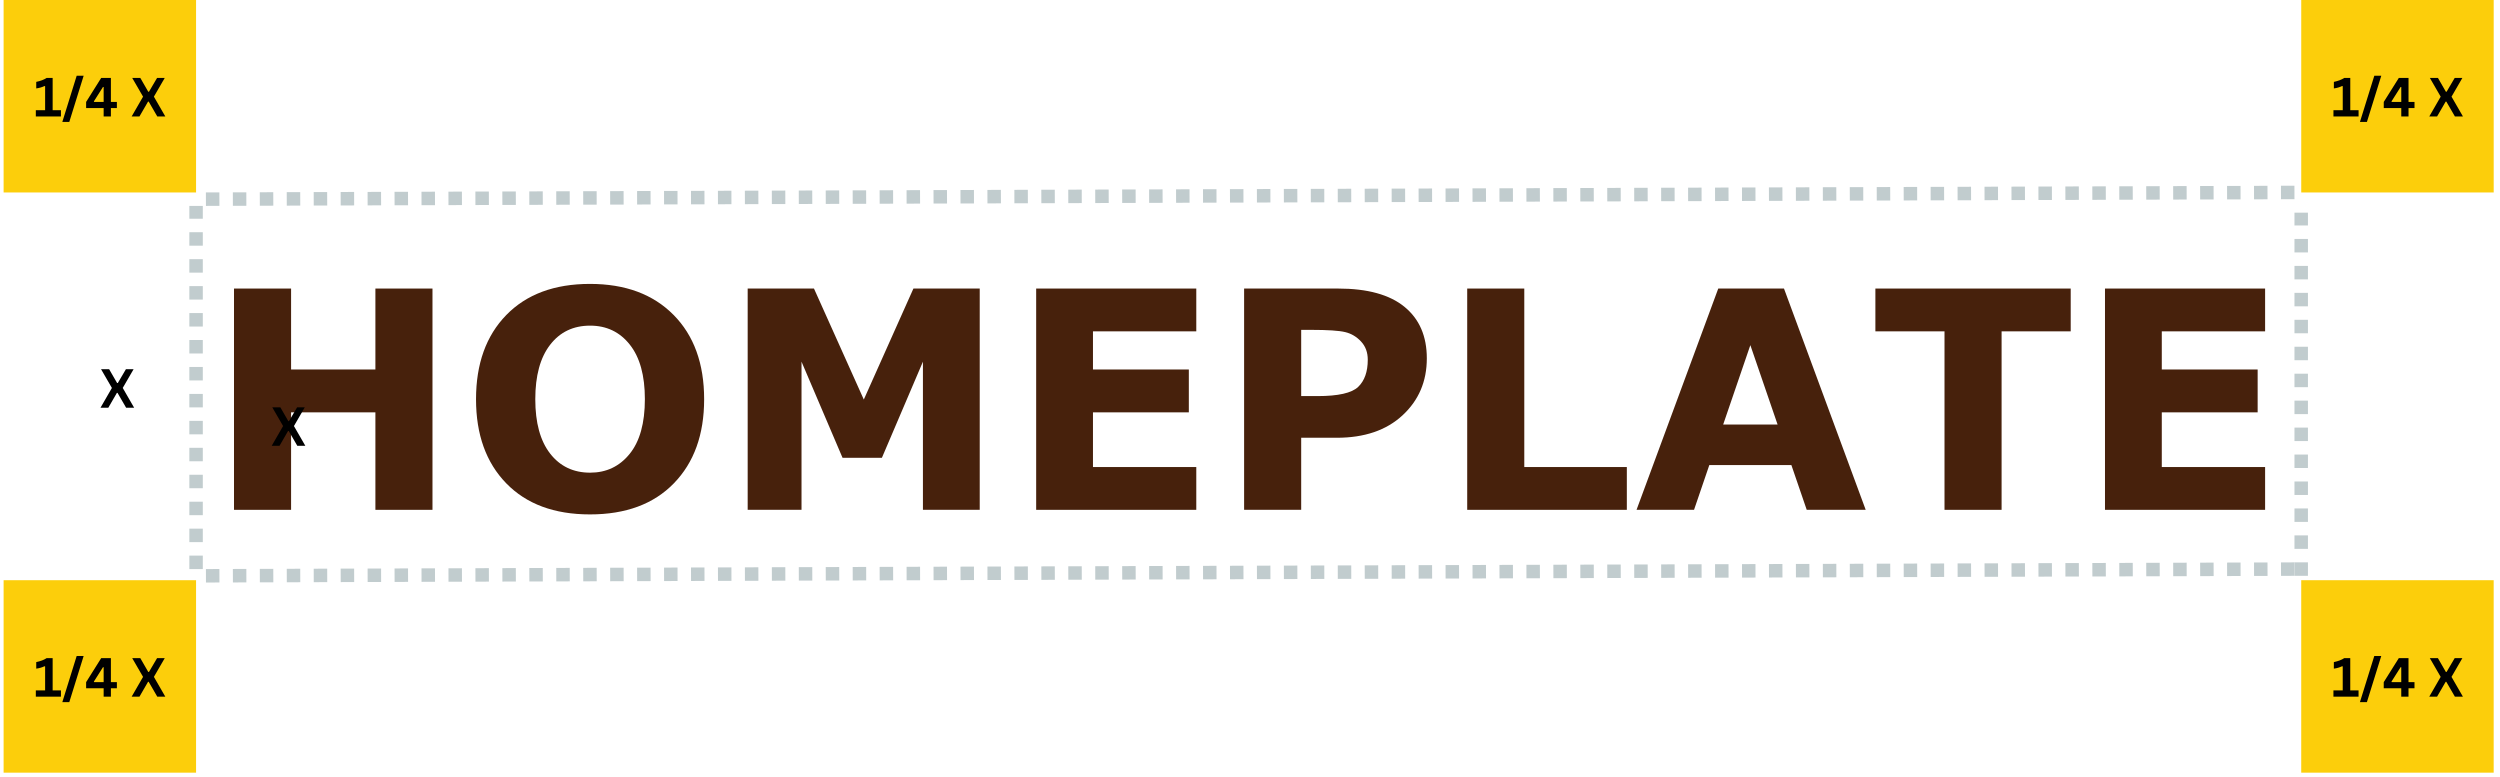 <svg xmlns="http://www.w3.org/2000/svg" xmlns:xlink="http://www.w3.org/1999/xlink" width="740" zoomAndPan="magnify" viewBox="0 0 555 172.5" height="230" preserveAspectRatio="xMidYMid meet" version="1.0"><defs><g/><clipPath id="f7181de22d"><path d="M 0.801 128.809 L 43.527 128.809 L 43.527 171.535 L 0.801 171.535 Z M 0.801 128.809 " clip-rule="nonzero"/></clipPath><clipPath id="804126a28e"><path d="M 0.801 0 L 43.527 0 L 43.527 42.727 L 0.801 42.727 Z M 0.801 0 " clip-rule="nonzero"/></clipPath><clipPath id="2bae02573f"><path d="M 510.871 128.809 L 553.598 128.809 L 553.598 171.535 L 510.871 171.535 Z M 510.871 128.809 " clip-rule="nonzero"/></clipPath><clipPath id="e040c27539"><path d="M 510.875 0 L 553.602 0 L 553.602 42.727 L 510.875 42.727 Z M 510.875 0 " clip-rule="nonzero"/></clipPath></defs><g fill="#47210c" fill-opacity="1"><g transform="translate(45.683, 113.183)"><g><path d="M 50.328 0 L 37.656 0 L 37.656 -21.641 L 18.938 -21.641 L 18.938 0 L 6.266 0 L 6.266 -49.125 L 18.938 -49.125 L 18.938 -31.156 L 37.656 -31.156 L 37.656 -49.125 L 50.328 -49.125 Z M 50.328 0 "/></g></g></g><g fill="#47210c" fill-opacity="1"><g transform="translate(102.272, 113.183)"><g><path d="M 28.703 1.016 C 20.785 1.016 14.586 -1.285 10.109 -5.891 C 5.641 -10.492 3.406 -16.711 3.406 -24.547 C 3.406 -32.422 5.645 -38.656 10.125 -43.25 C 14.613 -47.852 20.805 -50.156 28.703 -50.156 C 36.535 -50.156 42.719 -47.863 47.25 -43.281 C 51.781 -38.707 54.047 -32.461 54.047 -24.547 C 54.047 -16.711 51.805 -10.492 47.328 -5.891 C 42.859 -1.285 36.648 1.016 28.703 1.016 Z M 40.891 -24.578 C 40.891 -29.836 39.773 -33.867 37.547 -36.672 C 35.328 -39.484 32.391 -40.891 28.734 -40.891 C 24.992 -40.891 22.031 -39.469 19.844 -36.625 C 17.656 -33.789 16.562 -29.766 16.562 -24.547 C 16.562 -19.336 17.66 -15.316 19.859 -12.484 C 22.055 -9.66 25.016 -8.25 28.734 -8.25 C 32.328 -8.25 35.25 -9.633 37.5 -12.406 C 39.758 -15.176 40.891 -19.234 40.891 -24.578 Z M 40.891 -24.578 "/></g></g></g><g fill="#47210c" fill-opacity="1"><g transform="translate(159.718, 113.183)"><g><path d="M 57.781 0 L 45.172 0 L 45.172 -32.891 L 36.062 -11.547 L 27.328 -11.547 L 18.219 -32.891 L 18.219 0 L 6.266 0 L 6.266 -49.125 L 20.984 -49.125 L 32.047 -24.484 L 43.062 -49.125 L 57.781 -49.125 Z M 57.781 0 "/></g></g></g><g fill="#47210c" fill-opacity="1"><g transform="translate(223.764, 113.183)"><g><path d="M 41.812 0 L 6.266 0 L 6.266 -49.125 L 41.812 -49.125 L 41.812 -39.625 L 18.875 -39.625 L 18.875 -31.156 L 40.156 -31.156 L 40.156 -21.641 L 18.875 -21.641 L 18.875 -9.5 L 41.812 -9.5 Z M 41.812 0 "/></g></g></g><g fill="#47210c" fill-opacity="1"><g transform="translate(269.926, 113.183)"><g><path d="M 18.938 -16 L 18.938 0 L 6.266 0 L 6.266 -49.125 L 27.125 -49.125 C 33.656 -49.125 38.57 -47.77 41.875 -45.062 C 45.176 -42.363 46.828 -38.551 46.828 -33.625 C 46.828 -28.52 45.031 -24.305 41.438 -20.984 C 37.852 -17.66 32.984 -16 26.828 -16 Z M 18.938 -39.953 L 18.938 -25.25 L 22.562 -25.25 C 27.145 -25.25 30.148 -25.926 31.578 -27.281 C 33.004 -28.645 33.719 -30.66 33.719 -33.328 C 33.719 -34.953 33.223 -36.297 32.234 -37.359 C 31.242 -38.43 30.07 -39.129 28.719 -39.453 C 27.363 -39.785 24.832 -39.953 21.125 -39.953 Z M 18.938 -39.953 "/></g></g></g><g fill="#47210c" fill-opacity="1"><g transform="translate(319.454, 113.183)"><g><path d="M 41.703 0 L 6.266 0 L 6.266 -49.125 L 18.938 -49.125 L 18.938 -9.5 L 41.703 -9.5 Z M 41.703 0 "/></g></g></g><g fill="#47210c" fill-opacity="1"><g transform="translate(362.514, 113.183)"><g><path d="M 51.672 0 L 38.578 0 L 35.172 -9.938 L 16.953 -9.938 L 13.562 0 L 0.797 0 L 18.938 -49.125 L 33.531 -49.125 Z M 32.109 -18.938 L 26.062 -36.562 L 20.031 -18.938 Z M 32.109 -18.938 "/></g></g></g><g fill="#47210c" fill-opacity="1"><g transform="translate(414.978, 113.183)"><g><path d="M 44.719 -39.625 L 29.375 -39.625 L 29.375 0 L 16.703 0 L 16.703 -39.625 L 1.359 -39.625 L 1.359 -49.125 L 44.719 -49.125 Z M 44.719 -39.625 "/></g></g></g><g fill="#47210c" fill-opacity="1"><g transform="translate(461.041, 113.183)"><g><path d="M 41.812 0 L 6.266 0 L 6.266 -49.125 L 41.812 -49.125 L 41.812 -39.625 L 18.875 -39.625 L 18.875 -31.156 L 40.156 -31.156 L 40.156 -21.641 L 18.875 -21.641 L 18.875 -9.5 L 41.812 -9.5 Z M 41.812 0 "/></g></g></g><g fill="#000000" fill-opacity="1"><g transform="translate(60.176, 98.972)"><g><path d="M 1.875 0 L 0.141 0 L 2.672 -4.391 L 0.266 -8.547 L 2.062 -8.547 L 3.828 -5.484 L 3.984 -5.484 L 5.781 -8.547 L 7.484 -8.547 L 5.078 -4.391 L 7.609 0 L 5.828 0 L 3.922 -3.297 L 3.781 -3.297 Z M 1.875 0 "/></g></g></g><g clip-path="url(#f7181de22d)"><path fill="#fcce0b" d="M 0.801 128.809 L 43.527 128.809 L 43.527 171.535 L 0.801 171.535 Z M 0.801 128.809 " fill-opacity="1" fill-rule="nonzero"/></g><g fill="#000000" fill-opacity="1"><g transform="translate(7.5, 154.658)"><g><path d="M 0.453 0 L 0.453 -1.391 L 2.516 -1.391 L 2.516 -6.719 L 2.375 -6.75 C 2.082 -6.613 1.797 -6.504 1.516 -6.422 C 1.234 -6.336 0.91 -6.27 0.547 -6.219 L 0.547 -7.672 C 1.492 -7.867 2.258 -8.16 2.844 -8.547 L 4.188 -8.547 L 4.188 -1.391 L 6.031 -1.391 L 6.031 0 Z M 0.453 0 "/></g></g><g transform="translate(13.804, 154.658)"><g><path d="M 1.578 1.219 L 0.031 1.219 L 3.219 -9.031 L 4.766 -9.031 Z M 1.578 1.219 "/></g></g><g transform="translate(18.822, 154.658)"><g><path d="M 5.797 0 L 4.188 0 L 4.188 -1.859 L 0.297 -1.859 L 0.297 -3.219 L 3.641 -8.547 L 5.797 -8.547 L 5.797 -3.219 L 7.125 -3.219 L 7.125 -1.859 L 5.797 -1.859 Z M 2.016 -3.344 L 2.078 -3.219 L 4.188 -3.219 L 4.188 -6.531 L 4.047 -6.547 Z M 2.016 -3.344 "/></g></g><g transform="translate(26.265, 154.658)"><g/></g><g transform="translate(29.087, 154.658)"><g><path d="M 1.875 0 L 0.141 0 L 2.672 -4.391 L 0.266 -8.547 L 2.062 -8.547 L 3.828 -5.484 L 3.984 -5.484 L 5.781 -8.547 L 7.484 -8.547 L 5.078 -4.391 L 7.609 0 L 5.828 0 L 3.922 -3.297 L 3.781 -3.297 Z M 1.875 0 "/></g></g></g><path fill="#c1ccce" d="M 42.035 126.336 L 42.035 123.344 L 45.023 123.344 L 45.023 126.336 M 42.035 120.352 L 42.035 117.359 L 45.023 117.359 L 45.023 120.352 M 42.035 114.371 L 42.035 111.379 L 45.023 111.379 L 45.023 114.371 M 42.035 108.387 L 42.035 105.395 L 45.023 105.395 L 45.023 108.387 M 42.035 102.402 L 42.035 99.414 L 45.023 99.414 L 45.023 102.402 M 42.035 96.422 L 42.035 93.43 L 45.023 93.43 L 45.023 96.422 M 42.035 90.438 L 42.035 87.449 L 45.023 87.449 L 45.023 90.438 M 42.035 84.457 L 42.035 81.465 L 45.023 81.465 L 45.023 84.457 M 42.035 78.473 L 42.035 75.48 L 45.023 75.48 L 45.023 78.473 M 42.035 72.492 L 42.035 69.5 L 45.023 69.5 L 45.023 72.492 M 42.035 66.508 L 42.035 63.516 L 45.023 63.516 L 45.023 66.508 M 42.035 60.527 L 42.035 57.535 L 45.023 57.535 L 45.023 60.527 M 42.035 54.543 L 42.035 51.551 L 45.023 51.551 L 45.023 54.543 M 42.035 48.559 L 42.035 45.715 L 45.023 45.715 L 45.023 48.559 " fill-opacity="1" fill-rule="nonzero"/><path fill="#c1ccce" d="M 509.375 127.832 L 506.387 127.844 L 506.375 124.852 L 509.367 124.844 M 503.395 127.852 L 500.402 127.863 L 500.395 124.871 L 503.383 124.863 M 497.41 127.871 L 494.418 127.883 L 494.41 124.891 L 497.402 124.879 M 491.43 127.891 L 488.438 127.902 L 488.426 124.91 L 491.418 124.898 M 485.445 127.91 L 482.453 127.922 L 482.445 124.93 L 485.438 124.918 M 479.465 127.93 L 476.473 127.938 L 476.461 124.949 L 479.453 124.938 M 473.48 127.949 L 470.488 127.957 L 470.48 124.969 L 473.473 124.957 M 467.496 127.969 L 464.508 127.977 L 464.496 124.984 L 467.488 124.977 M 461.516 127.988 L 458.523 127.996 L 458.516 125.004 L 461.504 124.996 M 455.531 128.008 L 452.543 128.016 L 452.531 125.023 L 455.523 125.016 M 449.551 128.027 L 446.559 128.035 L 446.551 125.043 L 449.539 125.035 M 443.566 128.043 L 440.578 128.055 L 440.566 125.062 L 443.559 125.055 M 437.586 128.062 L 434.594 128.074 L 434.586 125.082 L 437.574 125.074 M 431.602 128.082 L 428.609 128.094 L 428.602 125.102 L 431.594 125.094 M 425.621 128.102 L 422.629 128.113 L 422.617 125.121 L 425.609 125.109 M 419.637 128.121 L 416.645 128.133 L 416.637 125.141 L 419.629 125.129 M 413.656 128.141 L 410.664 128.152 L 410.652 125.16 L 413.645 125.148 M 407.672 128.16 L 404.68 128.168 L 404.672 125.18 L 407.664 125.168 M 401.688 128.18 L 398.699 128.188 L 398.688 125.199 L 401.68 125.188 M 395.707 128.199 L 392.715 128.207 L 392.707 125.219 L 395.695 125.207 M 389.723 128.219 L 386.734 128.227 L 386.723 125.234 L 389.715 125.227 M 383.742 128.238 L 380.75 128.246 L 380.742 125.254 L 383.73 125.246 M 377.758 128.258 L 374.766 128.266 L 374.758 125.273 L 377.75 125.266 M 371.777 128.273 L 368.785 128.285 L 368.773 125.293 L 371.766 125.285 M 365.793 128.293 L 362.801 128.305 L 362.793 125.312 L 365.785 125.305 M 359.812 128.312 L 356.82 128.324 L 356.809 125.332 L 359.801 125.324 M 353.828 128.332 L 350.836 128.344 L 350.828 125.352 L 353.82 125.34 M 347.844 128.352 L 344.855 128.363 L 344.844 125.371 L 347.836 125.359 M 341.863 128.371 L 338.871 128.383 L 338.863 125.391 L 341.852 125.379 M 335.879 128.391 L 332.891 128.398 L 332.879 125.41 L 335.871 125.398 M 329.898 128.41 L 326.906 128.418 L 326.898 125.43 L 329.887 125.418 M 323.914 128.43 L 320.922 128.438 L 320.914 125.449 L 323.906 125.438 M 317.934 128.449 L 314.941 128.457 L 314.93 125.465 L 317.922 125.457 M 311.949 128.469 L 308.957 128.477 L 308.949 125.484 L 311.941 125.477 M 305.969 128.488 L 302.977 128.496 L 302.965 125.504 L 305.957 125.496 M 299.984 128.504 L 296.992 128.516 L 296.984 125.523 L 299.977 125.516 M 294 128.523 L 291.012 128.535 L 291 125.543 L 293.992 125.535 M 288.02 128.543 L 285.027 128.555 L 285.02 125.562 L 288.008 125.555 M 282.035 128.562 L 279.047 128.574 L 279.035 125.582 L 282.027 125.57 M 276.055 128.582 L 273.062 128.594 L 273.055 125.602 L 276.043 125.59 M 270.07 128.602 L 267.078 128.613 L 267.07 125.621 L 270.062 125.609 M 264.09 128.621 L 261.098 128.629 L 261.086 125.641 L 264.078 125.629 M 258.105 128.641 L 255.113 128.648 L 255.105 125.66 L 258.098 125.648 M 252.125 128.66 L 249.133 128.668 L 249.121 125.68 L 252.113 125.668 M 246.141 128.68 L 243.148 128.688 L 243.141 125.695 L 246.133 125.688 M 240.156 128.699 L 237.168 128.707 L 237.156 125.715 L 240.148 125.707 M 234.176 128.719 L 231.184 128.727 L 231.176 125.734 L 234.164 125.727 M 228.191 128.738 L 225.203 128.746 L 225.191 125.754 L 228.184 125.746 M 222.211 128.754 L 219.219 128.766 L 219.211 125.773 L 222.199 125.766 M 216.227 128.773 L 213.238 128.785 L 213.227 125.793 L 216.219 125.785 M 210.246 128.793 L 207.254 128.805 L 207.242 125.812 L 210.234 125.801 M 204.262 128.812 L 201.27 128.824 L 201.262 125.832 L 204.254 125.82 M 198.281 128.832 L 195.289 128.844 L 195.277 125.852 L 198.27 125.84 M 192.297 128.852 L 189.305 128.859 L 189.297 125.871 L 192.289 125.859 M 186.316 128.871 L 183.324 128.879 L 183.312 125.891 L 186.305 125.879 M 180.332 128.891 L 177.34 128.898 L 177.332 125.91 L 180.324 125.898 M 174.348 128.91 L 171.359 128.918 L 171.348 125.926 L 174.34 125.918 M 168.367 128.93 L 165.375 128.938 L 165.367 125.945 L 168.355 125.938 M 162.383 128.949 L 159.395 128.957 L 159.383 125.965 L 162.375 125.957 M 156.402 128.969 L 153.41 128.977 L 153.402 125.984 L 156.391 125.977 M 150.418 128.984 L 147.426 128.996 L 147.418 126.004 L 150.41 125.996 M 144.438 129.004 L 141.445 129.016 L 141.434 126.023 L 144.426 126.016 M 138.453 129.023 L 135.461 129.035 L 135.453 126.043 L 138.445 126.031 M 132.473 129.043 L 129.48 129.055 L 129.469 126.062 L 132.461 126.051 M 126.488 129.062 L 123.496 129.074 L 123.488 126.082 L 126.48 126.07 M 120.504 129.082 L 117.516 129.09 L 117.504 126.102 L 120.496 126.09 M 114.523 129.102 L 111.531 129.109 L 111.523 126.121 L 114.512 126.109 M 108.539 129.121 L 105.551 129.129 L 105.539 126.141 L 108.531 126.129 M 102.559 129.141 L 99.566 129.148 L 99.559 126.156 L 102.547 126.148 M 96.574 129.16 L 93.582 129.168 L 93.574 126.176 L 96.566 126.168 M 90.594 129.18 L 87.602 129.188 L 87.59 126.195 L 90.582 126.188 M 84.609 129.199 L 81.617 129.207 L 81.609 126.215 L 84.602 126.207 M 78.629 129.215 L 75.637 129.227 L 75.625 126.234 L 78.617 126.227 M 72.645 129.234 L 69.652 129.246 L 69.645 126.254 L 72.637 126.246 M 66.66 129.254 L 63.672 129.266 L 63.66 126.273 L 66.652 126.262 M 60.68 129.273 L 57.688 129.285 L 57.68 126.293 L 60.668 126.281 M 54.695 129.293 L 51.707 129.305 L 51.695 126.312 L 54.688 126.301 M 48.715 129.312 L 45.723 129.32 L 45.715 126.332 L 48.703 126.32 " fill-opacity="1" fill-rule="nonzero"/><path fill="#c1ccce" d="M 509.371 127.832 L 509.371 124.84 L 512.363 124.84 L 512.363 127.832 M 509.371 121.848 L 509.371 118.855 L 512.363 118.855 L 512.363 121.848 M 509.371 115.863 L 509.371 112.875 L 512.363 112.875 L 512.363 115.863 M 509.371 109.883 L 509.371 106.891 L 512.363 106.891 L 512.363 109.883 M 509.371 103.898 L 509.371 100.91 L 512.363 100.91 L 512.363 103.898 M 509.371 97.918 L 509.371 94.926 L 512.363 94.926 L 512.363 97.918 M 509.371 91.934 L 509.371 88.941 L 512.363 88.941 L 512.363 91.934 M 509.371 85.953 L 509.371 82.961 L 512.363 82.961 L 512.363 85.953 M 509.371 79.969 L 509.371 76.977 L 512.363 76.977 L 512.363 79.969 M 509.371 73.988 L 509.371 70.996 L 512.363 70.996 L 512.363 73.988 M 509.371 68.004 L 509.371 65.012 L 512.363 65.012 L 512.363 68.004 M 509.371 62.02 L 509.371 59.031 L 512.363 59.031 L 512.363 62.02 M 509.371 56.039 L 509.371 53.047 L 512.363 53.047 L 512.363 56.039 M 509.371 50.055 L 509.371 47.211 L 512.363 47.211 L 512.363 50.055 " fill-opacity="1" fill-rule="nonzero"/><path fill="#c1ccce" d="M 509.371 44.223 L 506.379 44.23 L 506.371 41.238 L 509.363 41.23 M 503.391 44.242 L 500.398 44.25 L 500.387 41.258 L 503.379 41.25 M 497.406 44.262 L 494.414 44.27 L 494.406 41.277 L 497.398 41.27 M 491.422 44.281 L 488.434 44.289 L 488.422 41.297 L 491.414 41.289 M 485.441 44.297 L 482.449 44.309 L 482.441 41.316 L 485.43 41.309 M 479.457 44.316 L 476.469 44.328 L 476.457 41.336 L 479.449 41.328 M 473.477 44.336 L 470.484 44.348 L 470.477 41.355 L 473.465 41.344 M 467.492 44.355 L 464.5 44.367 L 464.492 41.375 L 467.484 41.363 M 461.512 44.375 L 458.52 44.387 L 458.508 41.395 L 461.5 41.383 M 455.527 44.395 L 452.535 44.402 L 452.527 41.414 L 455.52 41.402 M 449.547 44.414 L 446.555 44.422 L 446.543 41.434 L 449.535 41.422 M 443.562 44.434 L 440.57 44.441 L 440.562 41.453 L 443.555 41.441 M 437.582 44.453 L 434.59 44.461 L 434.578 41.469 L 437.57 41.461 M 431.598 44.473 L 428.605 44.48 L 428.598 41.488 L 431.586 41.48 M 425.613 44.492 L 422.625 44.5 L 422.613 41.508 L 425.605 41.5 M 419.633 44.512 L 416.641 44.52 L 416.633 41.527 L 419.621 41.52 M 413.648 44.527 L 410.66 44.539 L 410.648 41.547 L 413.641 41.539 M 407.668 44.547 L 404.676 44.559 L 404.668 41.566 L 407.656 41.559 M 401.684 44.566 L 398.691 44.578 L 398.684 41.586 L 401.676 41.578 M 395.703 44.586 L 392.711 44.598 L 392.699 41.605 L 395.691 41.594 M 389.719 44.605 L 386.727 44.617 L 386.719 41.625 L 389.711 41.613 M 383.738 44.625 L 380.746 44.633 L 380.734 41.645 L 383.727 41.633 M 377.754 44.645 L 374.762 44.652 L 374.754 41.664 L 377.746 41.652 M 371.77 44.664 L 368.781 44.672 L 368.77 41.684 L 371.762 41.672 M 365.789 44.684 L 362.797 44.691 L 362.789 41.699 L 365.777 41.691 M 359.805 44.703 L 356.816 44.711 L 356.805 41.719 L 359.797 41.711 M 353.824 44.723 L 350.832 44.73 L 350.824 41.738 L 353.812 41.73 M 347.84 44.742 L 344.848 44.75 L 344.84 41.758 L 347.832 41.75 M 341.859 44.758 L 338.867 44.77 L 338.855 41.777 L 341.848 41.77 M 335.875 44.777 L 332.883 44.789 L 332.875 41.797 L 335.867 41.789 M 329.895 44.797 L 326.902 44.809 L 326.891 41.816 L 329.883 41.809 M 323.91 44.816 L 320.918 44.828 L 320.91 41.836 L 323.902 41.824 M 317.926 44.836 L 314.938 44.848 L 314.926 41.855 L 317.918 41.844 M 311.945 44.855 L 308.953 44.863 L 308.945 41.875 L 311.934 41.863 M 305.961 44.875 L 302.973 44.883 L 302.961 41.895 L 305.953 41.883 M 299.98 44.895 L 296.988 44.902 L 296.98 41.914 L 299.969 41.902 M 293.996 44.914 L 291.004 44.922 L 290.996 41.93 L 293.988 41.922 M 288.016 44.934 L 285.023 44.941 L 285.012 41.949 L 288.004 41.941 M 282.031 44.953 L 279.039 44.961 L 279.031 41.969 L 282.023 41.961 M 276.051 44.973 L 273.059 44.98 L 273.047 41.988 L 276.039 41.98 M 270.066 44.988 L 267.074 45 L 267.066 42.008 L 270.059 42 M 264.082 45.008 L 261.094 45.02 L 261.082 42.027 L 264.074 42.02 M 258.102 45.027 L 255.109 45.039 L 255.102 42.047 L 258.09 42.039 M 252.117 45.047 L 249.129 45.059 L 249.117 42.066 L 252.109 42.055 M 246.137 45.066 L 243.145 45.078 L 243.137 42.086 L 246.125 42.074 M 240.152 45.086 L 237.16 45.098 L 237.152 42.105 L 240.145 42.094 M 234.172 45.105 L 231.18 45.113 L 231.168 42.125 L 234.16 42.113 M 228.188 45.125 L 225.195 45.133 L 225.188 42.145 L 228.18 42.133 M 222.207 45.145 L 219.215 45.152 L 219.203 42.16 L 222.195 42.152 M 216.223 45.164 L 213.23 45.172 L 213.223 42.18 L 216.215 42.172 M 210.242 45.184 L 207.25 45.191 L 207.238 42.199 L 210.23 42.191 M 204.258 45.203 L 201.266 45.211 L 201.258 42.219 L 204.246 42.211 M 198.273 45.219 L 195.285 45.23 L 195.273 42.238 L 198.266 42.23 M 192.293 45.238 L 189.301 45.25 L 189.293 42.258 L 192.281 42.25 M 186.309 45.258 L 183.32 45.27 L 183.309 42.277 L 186.301 42.27 M 180.328 45.277 L 177.336 45.289 L 177.328 42.297 L 180.316 42.285 M 174.344 45.297 L 171.352 45.309 L 171.344 42.316 L 174.336 42.305 M 168.363 45.316 L 165.371 45.328 L 165.359 42.336 L 168.352 42.324 M 162.379 45.336 L 159.387 45.344 L 159.379 42.355 L 162.371 42.344 M 156.398 45.355 L 153.406 45.363 L 153.395 42.375 L 156.387 42.363 M 150.414 45.375 L 147.422 45.383 L 147.414 42.391 L 150.406 42.383 M 144.43 45.395 L 141.441 45.402 L 141.43 42.41 L 144.422 42.402 M 138.449 45.414 L 135.457 45.422 L 135.449 42.43 L 138.438 42.422 M 132.465 45.434 L 129.477 45.441 L 129.465 42.449 L 132.457 42.441 M 126.484 45.449 L 123.492 45.461 L 123.484 42.469 L 126.473 42.461 M 120.5 45.469 L 117.508 45.48 L 117.5 42.488 L 120.492 42.48 M 114.52 45.488 L 111.527 45.5 L 111.516 42.508 L 114.508 42.5 M 108.535 45.508 L 105.543 45.52 L 105.535 42.527 L 108.527 42.516 M 102.555 45.527 L 99.562 45.539 L 99.551 42.547 L 102.543 42.535 M 96.57 45.547 L 93.578 45.559 L 93.57 42.566 L 96.562 42.555 M 90.586 45.566 L 87.598 45.574 L 87.586 42.586 L 90.578 42.574 M 84.605 45.586 L 81.613 45.594 L 81.605 42.605 L 84.594 42.594 M 78.621 45.605 L 75.633 45.613 L 75.621 42.621 L 78.613 42.613 M 72.641 45.625 L 69.648 45.633 L 69.641 42.641 L 72.629 42.633 M 66.656 45.645 L 63.664 45.652 L 63.656 42.66 L 66.648 42.652 M 60.676 45.664 L 57.684 45.672 L 57.672 42.68 L 60.664 42.672 M 54.691 45.68 L 51.699 45.691 L 51.691 42.699 L 54.684 42.691 M 48.711 45.699 L 45.719 45.711 L 45.707 42.719 L 48.699 42.711 " fill-opacity="1" fill-rule="nonzero"/><g clip-path="url(#804126a28e)"><path fill="#fcce0b" d="M 0.801 0 L 43.527 0 L 43.527 42.727 L 0.801 42.727 Z M 0.801 0 " fill-opacity="1" fill-rule="nonzero"/></g><g fill="#000000" fill-opacity="1"><g transform="translate(7.5, 25.85)"><g><path d="M 0.453 0 L 0.453 -1.391 L 2.516 -1.391 L 2.516 -6.719 L 2.375 -6.75 C 2.082 -6.613 1.797 -6.504 1.516 -6.422 C 1.234 -6.336 0.91 -6.27 0.547 -6.219 L 0.547 -7.672 C 1.492 -7.867 2.258 -8.16 2.844 -8.547 L 4.188 -8.547 L 4.188 -1.391 L 6.031 -1.391 L 6.031 0 Z M 0.453 0 "/></g></g><g transform="translate(13.804, 25.85)"><g><path d="M 1.578 1.219 L 0.031 1.219 L 3.219 -9.031 L 4.766 -9.031 Z M 1.578 1.219 "/></g></g><g transform="translate(18.822, 25.85)"><g><path d="M 5.797 0 L 4.188 0 L 4.188 -1.859 L 0.297 -1.859 L 0.297 -3.219 L 3.641 -8.547 L 5.797 -8.547 L 5.797 -3.219 L 7.125 -3.219 L 7.125 -1.859 L 5.797 -1.859 Z M 2.016 -3.344 L 2.078 -3.219 L 4.188 -3.219 L 4.188 -6.531 L 4.047 -6.547 Z M 2.016 -3.344 "/></g></g><g transform="translate(26.265, 25.85)"><g/></g><g transform="translate(29.087, 25.85)"><g><path d="M 1.875 0 L 0.141 0 L 2.672 -4.391 L 0.266 -8.547 L 2.062 -8.547 L 3.828 -5.484 L 3.984 -5.484 L 5.781 -8.547 L 7.484 -8.547 L 5.078 -4.391 L 7.609 0 L 5.828 0 L 3.922 -3.297 L 3.781 -3.297 Z M 1.875 0 "/></g></g></g><g clip-path="url(#2bae02573f)"><path fill="#fcce0b" d="M 510.871 128.809 L 553.598 128.809 L 553.598 171.535 L 510.871 171.535 Z M 510.871 128.809 " fill-opacity="1" fill-rule="nonzero"/></g><g fill="#000000" fill-opacity="1"><g transform="translate(517.568, 154.658)"><g><path d="M 0.453 0 L 0.453 -1.391 L 2.516 -1.391 L 2.516 -6.719 L 2.375 -6.75 C 2.082 -6.613 1.797 -6.504 1.516 -6.422 C 1.234 -6.336 0.91 -6.27 0.547 -6.219 L 0.547 -7.672 C 1.492 -7.867 2.258 -8.16 2.844 -8.547 L 4.188 -8.547 L 4.188 -1.391 L 6.031 -1.391 L 6.031 0 Z M 0.453 0 "/></g></g><g transform="translate(523.872, 154.658)"><g><path d="M 1.578 1.219 L 0.031 1.219 L 3.219 -9.031 L 4.766 -9.031 Z M 1.578 1.219 "/></g></g><g transform="translate(528.891, 154.658)"><g><path d="M 5.797 0 L 4.188 0 L 4.188 -1.859 L 0.297 -1.859 L 0.297 -3.219 L 3.641 -8.547 L 5.797 -8.547 L 5.797 -3.219 L 7.125 -3.219 L 7.125 -1.859 L 5.797 -1.859 Z M 2.016 -3.344 L 2.078 -3.219 L 4.188 -3.219 L 4.188 -6.531 L 4.047 -6.547 Z M 2.016 -3.344 "/></g></g><g transform="translate(536.334, 154.658)"><g/></g><g transform="translate(539.156, 154.658)"><g><path d="M 1.875 0 L 0.141 0 L 2.672 -4.391 L 0.266 -8.547 L 2.062 -8.547 L 3.828 -5.484 L 3.984 -5.484 L 5.781 -8.547 L 7.484 -8.547 L 5.078 -4.391 L 7.609 0 L 5.828 0 L 3.922 -3.297 L 3.781 -3.297 Z M 1.875 0 "/></g></g></g><g clip-path="url(#e040c27539)"><path fill="#fcce0b" d="M 510.875 0 L 553.602 0 L 553.602 42.727 L 510.875 42.727 Z M 510.875 0 " fill-opacity="1" fill-rule="nonzero"/></g><g fill="#000000" fill-opacity="1"><g transform="translate(517.573, 25.85)"><g><path d="M 0.453 0 L 0.453 -1.391 L 2.516 -1.391 L 2.516 -6.719 L 2.375 -6.75 C 2.082 -6.613 1.797 -6.504 1.516 -6.422 C 1.234 -6.336 0.91 -6.27 0.547 -6.219 L 0.547 -7.672 C 1.492 -7.867 2.258 -8.16 2.844 -8.547 L 4.188 -8.547 L 4.188 -1.391 L 6.031 -1.391 L 6.031 0 Z M 0.453 0 "/></g></g><g transform="translate(523.877, 25.85)"><g><path d="M 1.578 1.219 L 0.031 1.219 L 3.219 -9.031 L 4.766 -9.031 Z M 1.578 1.219 "/></g></g><g transform="translate(528.896, 25.85)"><g><path d="M 5.797 0 L 4.188 0 L 4.188 -1.859 L 0.297 -1.859 L 0.297 -3.219 L 3.641 -8.547 L 5.797 -8.547 L 5.797 -3.219 L 7.125 -3.219 L 7.125 -1.859 L 5.797 -1.859 Z M 2.016 -3.344 L 2.078 -3.219 L 4.188 -3.219 L 4.188 -6.531 L 4.047 -6.547 Z M 2.016 -3.344 "/></g></g><g transform="translate(536.339, 25.85)"><g/></g><g transform="translate(539.161, 25.85)"><g><path d="M 1.875 0 L 0.141 0 L 2.672 -4.391 L 0.266 -8.547 L 2.062 -8.547 L 3.828 -5.484 L 3.984 -5.484 L 5.781 -8.547 L 7.484 -8.547 L 5.078 -4.391 L 7.609 0 L 5.828 0 L 3.922 -3.297 L 3.781 -3.297 Z M 1.875 0 "/></g></g></g><g fill="#000000" fill-opacity="1"><g transform="translate(22.17, 90.515)"><g><path d="M 1.875 0 L 0.141 0 L 2.672 -4.391 L 0.266 -8.547 L 2.062 -8.547 L 3.828 -5.484 L 3.984 -5.484 L 5.781 -8.547 L 7.484 -8.547 L 5.078 -4.391 L 7.609 0 L 5.828 0 L 3.922 -3.297 L 3.781 -3.297 Z M 1.875 0 "/></g></g></g></svg>